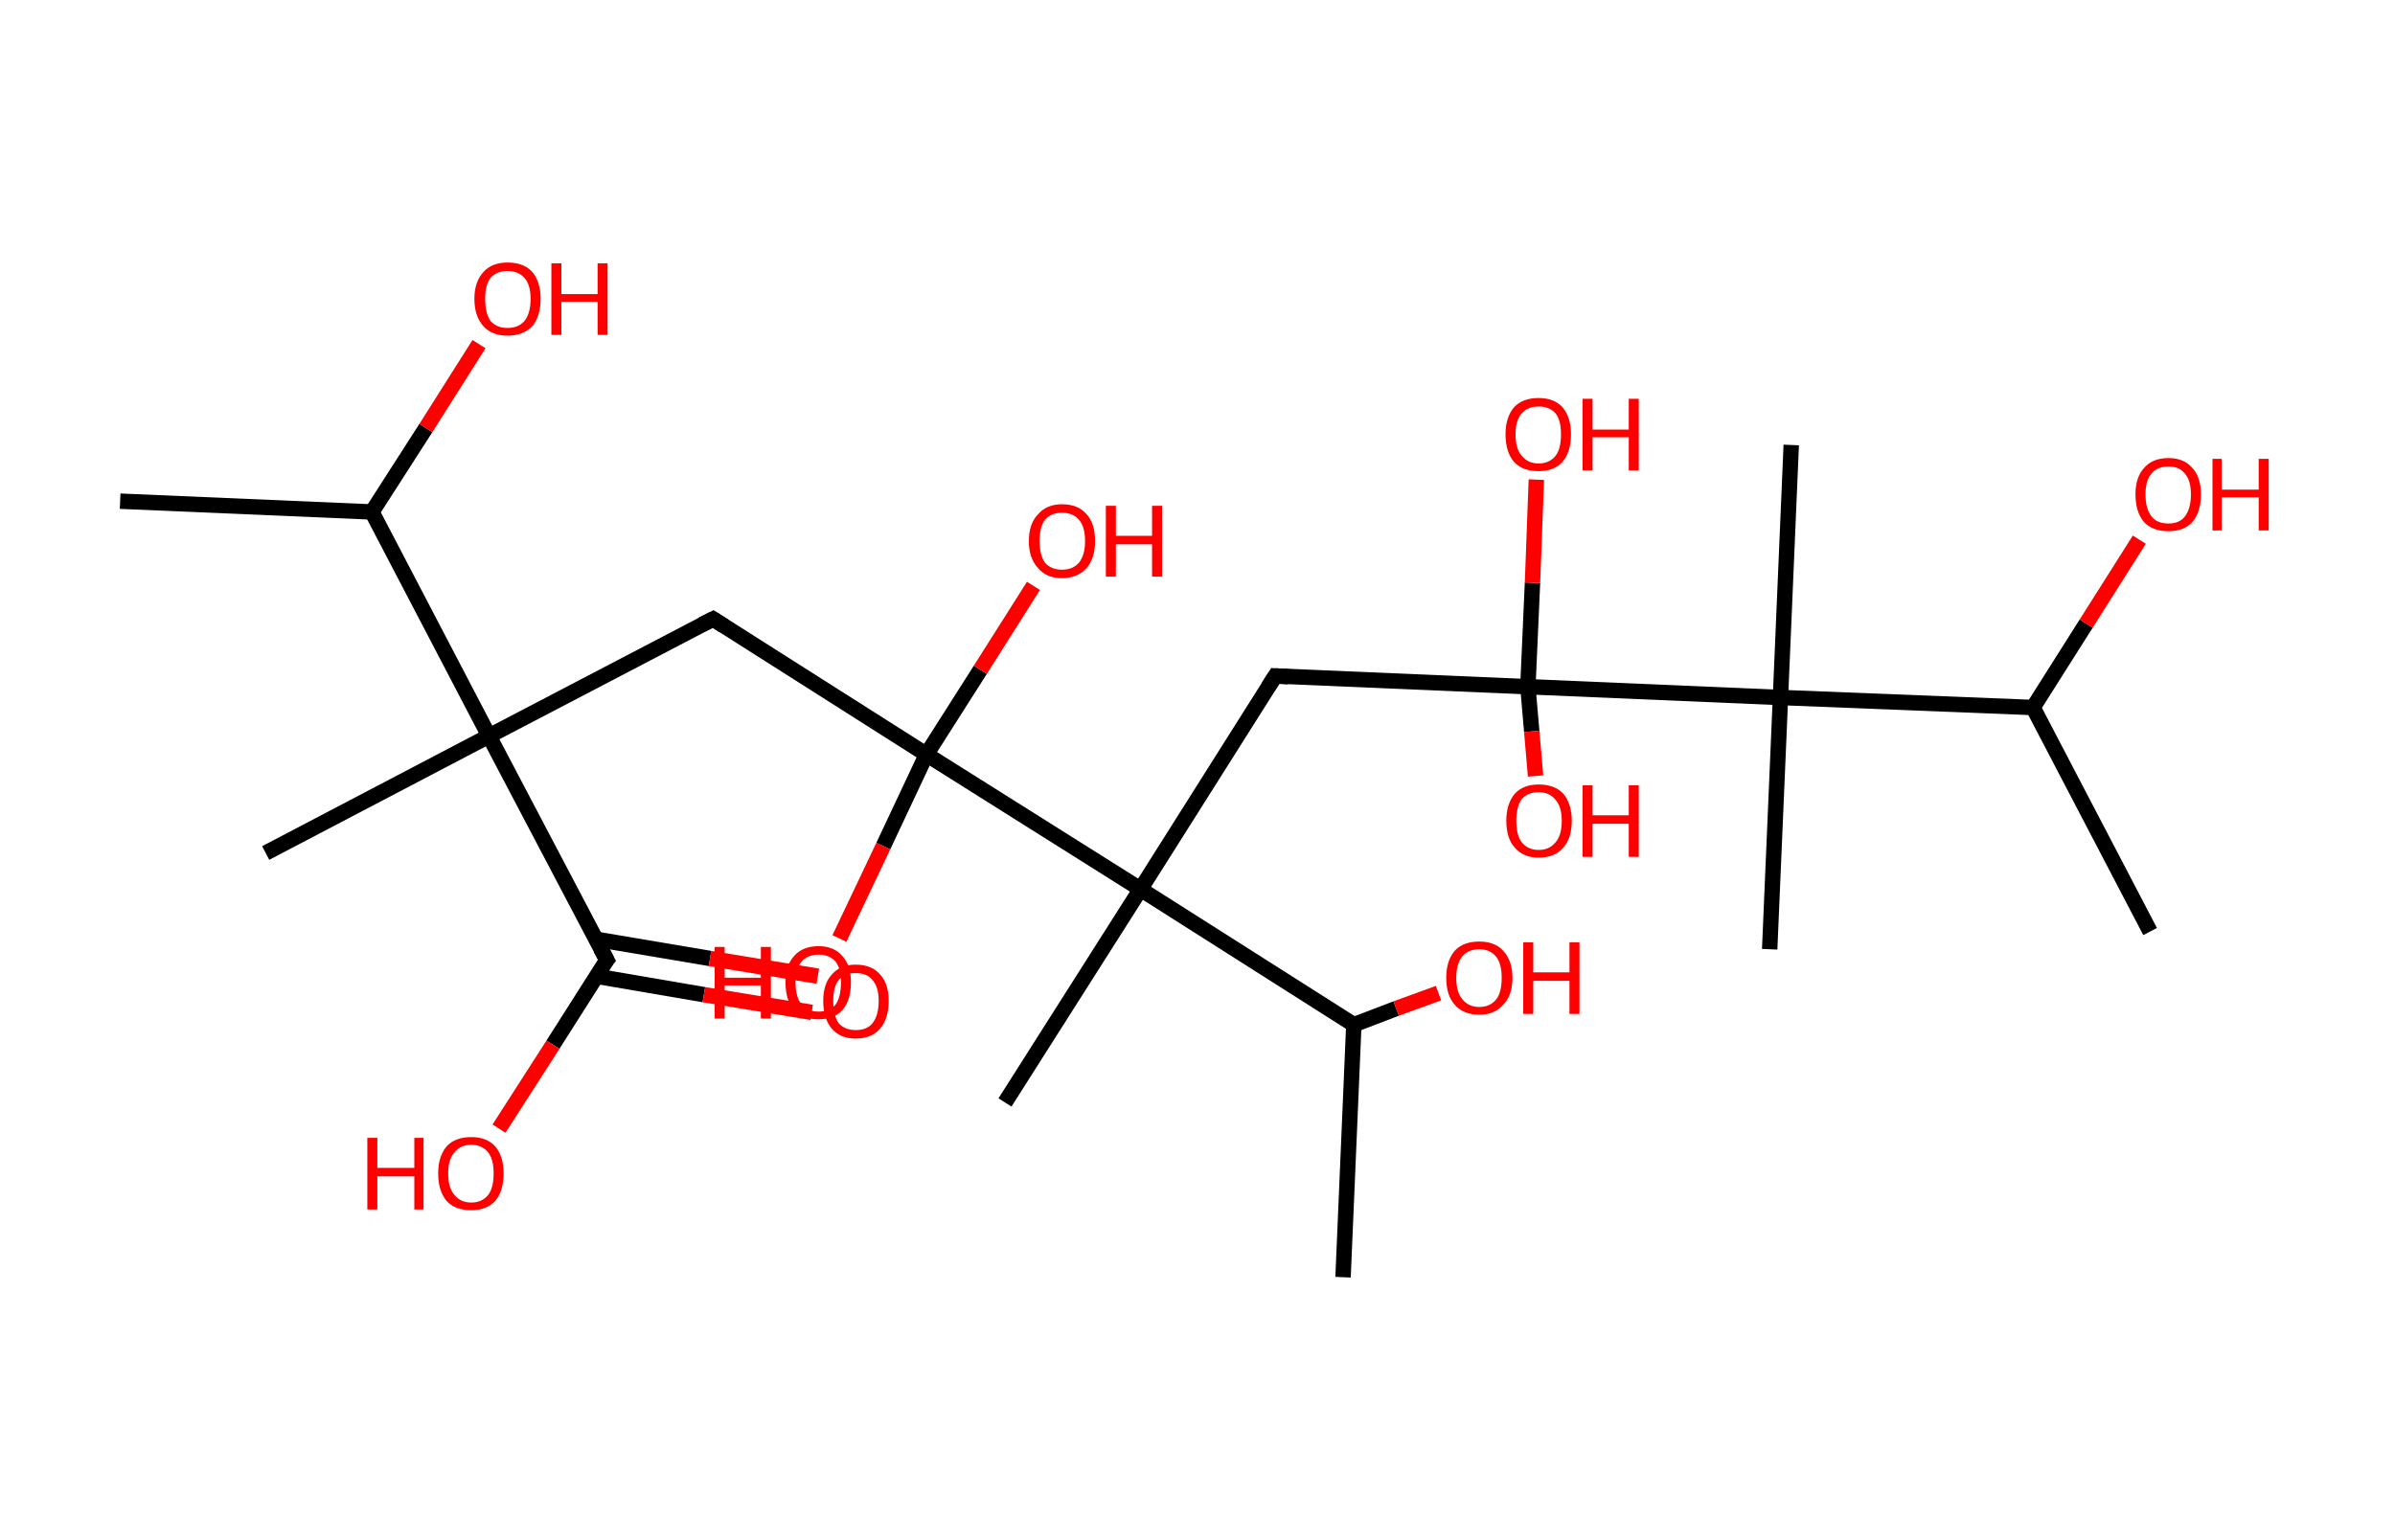 <?xml version='1.0' encoding='ASCII' standalone='yes'?>
<svg xmlns="http://www.w3.org/2000/svg" xmlns:rdkit="http://www.rdkit.org/xml" xmlns:xlink="http://www.w3.org/1999/xlink" version="1.1" baseProfile="full" xml:space="preserve" width="311px" height="200px" viewBox="0 0 311 200">
<!-- END OF HEADER -->
<rect style="opacity:1.0;fill:#FFFFFF;stroke:none" width="311.0" height="200.0" x="0.0" y="0.0"> </rect>
<path class="bond-0 atom-0 atom-1" d="M 15.6,65.1 L 48.3,66.5" style="fill:none;fill-rule:evenodd;stroke:#000000;stroke-width:2.0px;stroke-linecap:butt;stroke-linejoin:miter;stroke-opacity:1"/>
<path class="bond-1 atom-1 atom-2" d="M 48.3,66.5 L 55.3,55.6" style="fill:none;fill-rule:evenodd;stroke:#000000;stroke-width:2.0px;stroke-linecap:butt;stroke-linejoin:miter;stroke-opacity:1"/>
<path class="bond-1 atom-1 atom-2" d="M 55.3,55.6 L 62.2,44.7" style="fill:none;fill-rule:evenodd;stroke:#FF0000;stroke-width:2.0px;stroke-linecap:butt;stroke-linejoin:miter;stroke-opacity:1"/>
<path class="bond-2 atom-1 atom-3" d="M 48.3,66.5 L 63.5,95.6" style="fill:none;fill-rule:evenodd;stroke:#000000;stroke-width:2.0px;stroke-linecap:butt;stroke-linejoin:miter;stroke-opacity:1"/>
<path class="bond-3 atom-3 atom-4" d="M 63.5,95.6 L 34.5,110.8" style="fill:none;fill-rule:evenodd;stroke:#000000;stroke-width:2.0px;stroke-linecap:butt;stroke-linejoin:miter;stroke-opacity:1"/>
<path class="bond-4 atom-3 atom-5" d="M 63.5,95.6 L 92.6,80.4" style="fill:none;fill-rule:evenodd;stroke:#000000;stroke-width:2.0px;stroke-linecap:butt;stroke-linejoin:miter;stroke-opacity:1"/>
<path class="bond-5 atom-5 atom-6" d="M 92.6,80.4 L 120.3,98.0" style="fill:none;fill-rule:evenodd;stroke:#000000;stroke-width:2.0px;stroke-linecap:butt;stroke-linejoin:miter;stroke-opacity:1"/>
<path class="bond-6 atom-6 atom-7" d="M 120.3,98.0 L 127.3,87.0" style="fill:none;fill-rule:evenodd;stroke:#000000;stroke-width:2.0px;stroke-linecap:butt;stroke-linejoin:miter;stroke-opacity:1"/>
<path class="bond-6 atom-6 atom-7" d="M 127.3,87.0 L 134.2,76.1" style="fill:none;fill-rule:evenodd;stroke:#FF0000;stroke-width:2.0px;stroke-linecap:butt;stroke-linejoin:miter;stroke-opacity:1"/>
<path class="bond-7 atom-6 atom-8" d="M 120.3,98.0 L 114.7,109.9" style="fill:none;fill-rule:evenodd;stroke:#000000;stroke-width:2.0px;stroke-linecap:butt;stroke-linejoin:miter;stroke-opacity:1"/>
<path class="bond-7 atom-6 atom-8" d="M 114.7,109.9 L 109.0,121.9" style="fill:none;fill-rule:evenodd;stroke:#FF0000;stroke-width:2.0px;stroke-linecap:butt;stroke-linejoin:miter;stroke-opacity:1"/>
<path class="bond-8 atom-6 atom-9" d="M 120.3,98.0 L 148.1,115.5" style="fill:none;fill-rule:evenodd;stroke:#000000;stroke-width:2.0px;stroke-linecap:butt;stroke-linejoin:miter;stroke-opacity:1"/>
<path class="bond-9 atom-9 atom-10" d="M 148.1,115.5 L 130.5,143.2" style="fill:none;fill-rule:evenodd;stroke:#000000;stroke-width:2.0px;stroke-linecap:butt;stroke-linejoin:miter;stroke-opacity:1"/>
<path class="bond-10 atom-9 atom-11" d="M 148.1,115.5 L 165.6,87.8" style="fill:none;fill-rule:evenodd;stroke:#000000;stroke-width:2.0px;stroke-linecap:butt;stroke-linejoin:miter;stroke-opacity:1"/>
<path class="bond-11 atom-11 atom-12" d="M 165.6,87.8 L 198.4,89.2" style="fill:none;fill-rule:evenodd;stroke:#000000;stroke-width:2.0px;stroke-linecap:butt;stroke-linejoin:miter;stroke-opacity:1"/>
<path class="bond-12 atom-12 atom-13" d="M 198.4,89.2 L 198.9,95.0" style="fill:none;fill-rule:evenodd;stroke:#000000;stroke-width:2.0px;stroke-linecap:butt;stroke-linejoin:miter;stroke-opacity:1"/>
<path class="bond-12 atom-12 atom-13" d="M 198.9,95.0 L 199.4,100.8" style="fill:none;fill-rule:evenodd;stroke:#FF0000;stroke-width:2.0px;stroke-linecap:butt;stroke-linejoin:miter;stroke-opacity:1"/>
<path class="bond-13 atom-12 atom-14" d="M 198.4,89.2 L 199.0,75.7" style="fill:none;fill-rule:evenodd;stroke:#000000;stroke-width:2.0px;stroke-linecap:butt;stroke-linejoin:miter;stroke-opacity:1"/>
<path class="bond-13 atom-12 atom-14" d="M 199.0,75.7 L 199.5,62.3" style="fill:none;fill-rule:evenodd;stroke:#FF0000;stroke-width:2.0px;stroke-linecap:butt;stroke-linejoin:miter;stroke-opacity:1"/>
<path class="bond-14 atom-12 atom-15" d="M 198.4,89.2 L 231.2,90.6" style="fill:none;fill-rule:evenodd;stroke:#000000;stroke-width:2.0px;stroke-linecap:butt;stroke-linejoin:miter;stroke-opacity:1"/>
<path class="bond-15 atom-15 atom-16" d="M 231.2,90.6 L 232.6,57.8" style="fill:none;fill-rule:evenodd;stroke:#000000;stroke-width:2.0px;stroke-linecap:butt;stroke-linejoin:miter;stroke-opacity:1"/>
<path class="bond-16 atom-15 atom-17" d="M 231.2,90.6 L 229.8,123.3" style="fill:none;fill-rule:evenodd;stroke:#000000;stroke-width:2.0px;stroke-linecap:butt;stroke-linejoin:miter;stroke-opacity:1"/>
<path class="bond-17 atom-15 atom-18" d="M 231.2,90.6 L 264.0,91.9" style="fill:none;fill-rule:evenodd;stroke:#000000;stroke-width:2.0px;stroke-linecap:butt;stroke-linejoin:miter;stroke-opacity:1"/>
<path class="bond-18 atom-18 atom-19" d="M 264.0,91.9 L 279.2,121.0" style="fill:none;fill-rule:evenodd;stroke:#000000;stroke-width:2.0px;stroke-linecap:butt;stroke-linejoin:miter;stroke-opacity:1"/>
<path class="bond-19 atom-18 atom-20" d="M 264.0,91.9 L 270.9,81.0" style="fill:none;fill-rule:evenodd;stroke:#000000;stroke-width:2.0px;stroke-linecap:butt;stroke-linejoin:miter;stroke-opacity:1"/>
<path class="bond-19 atom-18 atom-20" d="M 270.9,81.0 L 277.8,70.1" style="fill:none;fill-rule:evenodd;stroke:#FF0000;stroke-width:2.0px;stroke-linecap:butt;stroke-linejoin:miter;stroke-opacity:1"/>
<path class="bond-20 atom-9 atom-21" d="M 148.1,115.5 L 175.8,133.1" style="fill:none;fill-rule:evenodd;stroke:#000000;stroke-width:2.0px;stroke-linecap:butt;stroke-linejoin:miter;stroke-opacity:1"/>
<path class="bond-21 atom-21 atom-22" d="M 175.8,133.1 L 174.4,165.9" style="fill:none;fill-rule:evenodd;stroke:#000000;stroke-width:2.0px;stroke-linecap:butt;stroke-linejoin:miter;stroke-opacity:1"/>
<path class="bond-22 atom-21 atom-23" d="M 175.8,133.1 L 181.3,131.0" style="fill:none;fill-rule:evenodd;stroke:#000000;stroke-width:2.0px;stroke-linecap:butt;stroke-linejoin:miter;stroke-opacity:1"/>
<path class="bond-22 atom-21 atom-23" d="M 181.3,131.0 L 186.8,129.0" style="fill:none;fill-rule:evenodd;stroke:#FF0000;stroke-width:2.0px;stroke-linecap:butt;stroke-linejoin:miter;stroke-opacity:1"/>
<path class="bond-23 atom-3 atom-24" d="M 63.5,95.6 L 78.8,124.7" style="fill:none;fill-rule:evenodd;stroke:#000000;stroke-width:2.0px;stroke-linecap:butt;stroke-linejoin:miter;stroke-opacity:1"/>
<path class="bond-24 atom-24 atom-25" d="M 77.4,126.8 L 91.4,129.2" style="fill:none;fill-rule:evenodd;stroke:#000000;stroke-width:2.0px;stroke-linecap:butt;stroke-linejoin:miter;stroke-opacity:1"/>
<path class="bond-24 atom-24 atom-25" d="M 91.4,129.2 L 105.4,131.5" style="fill:none;fill-rule:evenodd;stroke:#FF0000;stroke-width:2.0px;stroke-linecap:butt;stroke-linejoin:miter;stroke-opacity:1"/>
<path class="bond-24 atom-24 atom-25" d="M 77.4,122.0 L 92.2,124.5" style="fill:none;fill-rule:evenodd;stroke:#000000;stroke-width:2.0px;stroke-linecap:butt;stroke-linejoin:miter;stroke-opacity:1"/>
<path class="bond-24 atom-24 atom-25" d="M 92.2,124.5 L 106.2,126.8" style="fill:none;fill-rule:evenodd;stroke:#FF0000;stroke-width:2.0px;stroke-linecap:butt;stroke-linejoin:miter;stroke-opacity:1"/>
<path class="bond-25 atom-24 atom-26" d="M 78.8,124.7 L 71.8,135.7" style="fill:none;fill-rule:evenodd;stroke:#000000;stroke-width:2.0px;stroke-linecap:butt;stroke-linejoin:miter;stroke-opacity:1"/>
<path class="bond-25 atom-24 atom-26" d="M 71.8,135.7 L 64.8,146.6" style="fill:none;fill-rule:evenodd;stroke:#FF0000;stroke-width:2.0px;stroke-linecap:butt;stroke-linejoin:miter;stroke-opacity:1"/>
<path d="M 91.2,81.1 L 92.6,80.4 L 94.0,81.3" style="fill:none;stroke:#000000;stroke-width:2.0px;stroke-linecap:butt;stroke-linejoin:miter;stroke-opacity:1;"/>
<path d="M 164.7,89.2 L 165.6,87.8 L 167.3,87.9" style="fill:none;stroke:#000000;stroke-width:2.0px;stroke-linecap:butt;stroke-linejoin:miter;stroke-opacity:1;"/>
<path d="M 78.0,123.2 L 78.8,124.7 L 78.4,125.2" style="fill:none;stroke:#000000;stroke-width:2.0px;stroke-linecap:butt;stroke-linejoin:miter;stroke-opacity:1;"/>
<path class="atom-2" d="M 61.6 38.8 Q 61.6 36.6, 62.8 35.3 Q 63.9 34.1, 65.9 34.1 Q 68.0 34.1, 69.1 35.3 Q 70.2 36.6, 70.2 38.8 Q 70.2 41.1, 69.1 42.4 Q 67.9 43.6, 65.9 43.6 Q 63.9 43.6, 62.8 42.4 Q 61.6 41.1, 61.6 38.8 M 65.9 42.6 Q 67.3 42.6, 68.1 41.7 Q 68.9 40.7, 68.9 38.8 Q 68.9 37.0, 68.1 36.1 Q 67.3 35.2, 65.9 35.2 Q 64.5 35.2, 63.7 36.1 Q 63.0 37.0, 63.0 38.8 Q 63.0 40.7, 63.7 41.7 Q 64.5 42.6, 65.9 42.6 " fill="#FF0000"/>
<path class="atom-2" d="M 71.6 34.2 L 72.9 34.2 L 72.9 38.2 L 77.6 38.2 L 77.6 34.2 L 78.9 34.2 L 78.9 43.5 L 77.6 43.5 L 77.6 39.2 L 72.9 39.2 L 72.9 43.5 L 71.6 43.5 L 71.6 34.2 " fill="#FF0000"/>
<path class="atom-7" d="M 133.6 70.3 Q 133.6 68.0, 134.8 66.8 Q 135.9 65.5, 137.9 65.5 Q 140.0 65.5, 141.1 66.8 Q 142.2 68.0, 142.2 70.3 Q 142.2 72.5, 141.1 73.8 Q 139.9 75.1, 137.9 75.1 Q 135.9 75.1, 134.8 73.8 Q 133.6 72.5, 133.6 70.3 M 137.9 74.0 Q 139.3 74.0, 140.1 73.1 Q 140.9 72.1, 140.9 70.3 Q 140.9 68.4, 140.1 67.5 Q 139.3 66.6, 137.9 66.6 Q 136.5 66.6, 135.7 67.5 Q 135.0 68.4, 135.0 70.3 Q 135.0 72.1, 135.7 73.1 Q 136.5 74.0, 137.9 74.0 " fill="#FF0000"/>
<path class="atom-7" d="M 143.6 65.7 L 144.9 65.7 L 144.9 69.6 L 149.6 69.6 L 149.6 65.7 L 150.9 65.7 L 150.9 74.9 L 149.6 74.9 L 149.6 70.7 L 144.9 70.7 L 144.9 74.9 L 143.6 74.9 L 143.6 65.7 " fill="#FF0000"/>
<path class="atom-8" d="M 92.8 123.0 L 94.1 123.0 L 94.1 127.0 L 98.8 127.0 L 98.8 123.0 L 100.1 123.0 L 100.1 132.3 L 98.8 132.3 L 98.8 128.0 L 94.1 128.0 L 94.1 132.3 L 92.8 132.3 L 92.8 123.0 " fill="#FF0000"/>
<path class="atom-8" d="M 102.0 127.6 Q 102.0 125.4, 103.1 124.2 Q 104.2 122.9, 106.3 122.9 Q 108.3 122.9, 109.4 124.2 Q 110.5 125.4, 110.5 127.6 Q 110.5 129.9, 109.4 131.2 Q 108.3 132.4, 106.3 132.4 Q 104.2 132.4, 103.1 131.2 Q 102.0 129.9, 102.0 127.6 M 106.3 131.4 Q 107.7 131.4, 108.5 130.5 Q 109.2 129.5, 109.2 127.6 Q 109.2 125.8, 108.5 124.9 Q 107.7 124.0, 106.3 124.0 Q 104.9 124.0, 104.1 124.9 Q 103.3 125.8, 103.3 127.6 Q 103.3 129.5, 104.1 130.5 Q 104.9 131.4, 106.3 131.4 " fill="#FF0000"/>
<path class="atom-13" d="M 195.6 106.6 Q 195.6 104.4, 196.7 103.1 Q 197.8 101.9, 199.8 101.9 Q 201.9 101.9, 203.0 103.1 Q 204.1 104.4, 204.1 106.6 Q 204.1 108.9, 203.0 110.1 Q 201.9 111.4, 199.8 111.4 Q 197.8 111.4, 196.7 110.1 Q 195.6 108.9, 195.6 106.6 M 199.8 110.4 Q 201.2 110.4, 202.0 109.4 Q 202.8 108.5, 202.8 106.6 Q 202.8 104.8, 202.0 103.9 Q 201.2 102.9, 199.8 102.9 Q 198.4 102.9, 197.6 103.8 Q 196.9 104.8, 196.9 106.6 Q 196.9 108.5, 197.6 109.4 Q 198.4 110.4, 199.8 110.4 " fill="#FF0000"/>
<path class="atom-13" d="M 205.5 102.0 L 206.8 102.0 L 206.8 105.9 L 211.5 105.9 L 211.5 102.0 L 212.8 102.0 L 212.8 111.3 L 211.5 111.3 L 211.5 107.0 L 206.8 107.0 L 206.8 111.3 L 205.5 111.3 L 205.5 102.0 " fill="#FF0000"/>
<path class="atom-14" d="M 195.5 56.4 Q 195.5 54.2, 196.6 52.9 Q 197.7 51.7, 199.8 51.7 Q 201.8 51.7, 202.9 52.9 Q 204.0 54.2, 204.0 56.4 Q 204.0 58.7, 202.9 60.0 Q 201.8 61.2, 199.8 61.2 Q 197.7 61.2, 196.6 60.0 Q 195.5 58.7, 195.5 56.4 M 199.8 60.2 Q 201.2 60.2, 202.0 59.2 Q 202.7 58.3, 202.7 56.4 Q 202.7 54.6, 202.0 53.7 Q 201.2 52.8, 199.8 52.8 Q 198.4 52.8, 197.6 53.7 Q 196.8 54.6, 196.8 56.4 Q 196.8 58.3, 197.6 59.2 Q 198.4 60.2, 199.8 60.2 " fill="#FF0000"/>
<path class="atom-14" d="M 205.5 51.8 L 206.8 51.8 L 206.8 55.8 L 211.5 55.8 L 211.5 51.8 L 212.8 51.8 L 212.8 61.1 L 211.5 61.1 L 211.5 56.8 L 206.8 56.8 L 206.8 61.1 L 205.5 61.1 L 205.5 51.8 " fill="#FF0000"/>
<path class="atom-20" d="M 277.3 64.2 Q 277.3 62.0, 278.4 60.8 Q 279.5 59.5, 281.6 59.5 Q 283.6 59.5, 284.7 60.8 Q 285.8 62.0, 285.8 64.2 Q 285.8 66.5, 284.7 67.8 Q 283.6 69.0, 281.6 69.0 Q 279.5 69.0, 278.4 67.8 Q 277.3 66.5, 277.3 64.2 M 281.6 68.0 Q 283.0 68.0, 283.7 67.1 Q 284.5 66.1, 284.5 64.2 Q 284.5 62.4, 283.7 61.5 Q 283.0 60.6, 281.6 60.6 Q 280.1 60.6, 279.4 61.5 Q 278.6 62.4, 278.6 64.2 Q 278.6 66.1, 279.4 67.1 Q 280.1 68.0, 281.6 68.0 " fill="#FF0000"/>
<path class="atom-20" d="M 287.3 59.6 L 288.5 59.6 L 288.5 63.6 L 293.3 63.6 L 293.3 59.6 L 294.6 59.6 L 294.6 68.9 L 293.3 68.9 L 293.3 64.6 L 288.5 64.6 L 288.5 68.9 L 287.3 68.9 L 287.3 59.6 " fill="#FF0000"/>
<path class="atom-23" d="M 187.8 127.0 Q 187.8 124.8, 188.9 123.5 Q 190.0 122.3, 192.1 122.3 Q 194.1 122.3, 195.2 123.5 Q 196.4 124.8, 196.4 127.0 Q 196.4 129.3, 195.2 130.5 Q 194.1 131.8, 192.1 131.8 Q 190.0 131.8, 188.9 130.5 Q 187.8 129.3, 187.8 127.0 M 192.1 130.8 Q 193.5 130.8, 194.3 129.8 Q 195.0 128.9, 195.0 127.0 Q 195.0 125.2, 194.3 124.3 Q 193.5 123.3, 192.1 123.3 Q 190.7 123.3, 189.9 124.2 Q 189.1 125.2, 189.1 127.0 Q 189.1 128.9, 189.9 129.8 Q 190.7 130.8, 192.1 130.8 " fill="#FF0000"/>
<path class="atom-23" d="M 197.8 122.4 L 199.1 122.4 L 199.1 126.3 L 203.8 126.3 L 203.8 122.4 L 205.1 122.4 L 205.1 131.7 L 203.8 131.7 L 203.8 127.4 L 199.1 127.4 L 199.1 131.7 L 197.8 131.7 L 197.8 122.4 " fill="#FF0000"/>
<path class="atom-25" d="M 106.9 130.0 Q 106.9 127.8, 108.0 126.6 Q 109.1 125.3, 111.1 125.3 Q 113.2 125.3, 114.3 126.6 Q 115.4 127.8, 115.4 130.0 Q 115.4 132.3, 114.3 133.6 Q 113.2 134.9, 111.1 134.9 Q 109.1 134.9, 108.0 133.6 Q 106.9 132.3, 106.9 130.0 M 111.1 133.8 Q 112.6 133.8, 113.3 132.9 Q 114.1 131.9, 114.1 130.0 Q 114.1 128.2, 113.3 127.3 Q 112.6 126.4, 111.1 126.4 Q 109.7 126.4, 108.9 127.3 Q 108.2 128.2, 108.2 130.0 Q 108.2 131.9, 108.9 132.9 Q 109.7 133.8, 111.1 133.8 " fill="#FF0000"/>
<path class="atom-26" d="M 47.7 147.8 L 49.0 147.8 L 49.0 151.7 L 53.8 151.7 L 53.8 147.8 L 55.0 147.8 L 55.0 157.1 L 53.8 157.1 L 53.8 152.8 L 49.0 152.8 L 49.0 157.1 L 47.7 157.1 L 47.7 147.8 " fill="#FF0000"/>
<path class="atom-26" d="M 56.9 152.4 Q 56.9 150.2, 58.0 148.9 Q 59.1 147.7, 61.2 147.7 Q 63.2 147.7, 64.3 148.9 Q 65.4 150.2, 65.4 152.4 Q 65.4 154.7, 64.3 156.0 Q 63.2 157.2, 61.2 157.2 Q 59.1 157.2, 58.0 156.0 Q 56.9 154.7, 56.9 152.4 M 61.2 156.2 Q 62.6 156.2, 63.4 155.2 Q 64.1 154.3, 64.1 152.4 Q 64.1 150.6, 63.4 149.7 Q 62.6 148.7, 61.2 148.7 Q 59.8 148.7, 59.0 149.7 Q 58.2 150.6, 58.2 152.4 Q 58.2 154.3, 59.0 155.2 Q 59.8 156.2, 61.2 156.2 " fill="#FF0000"/>
</svg>
